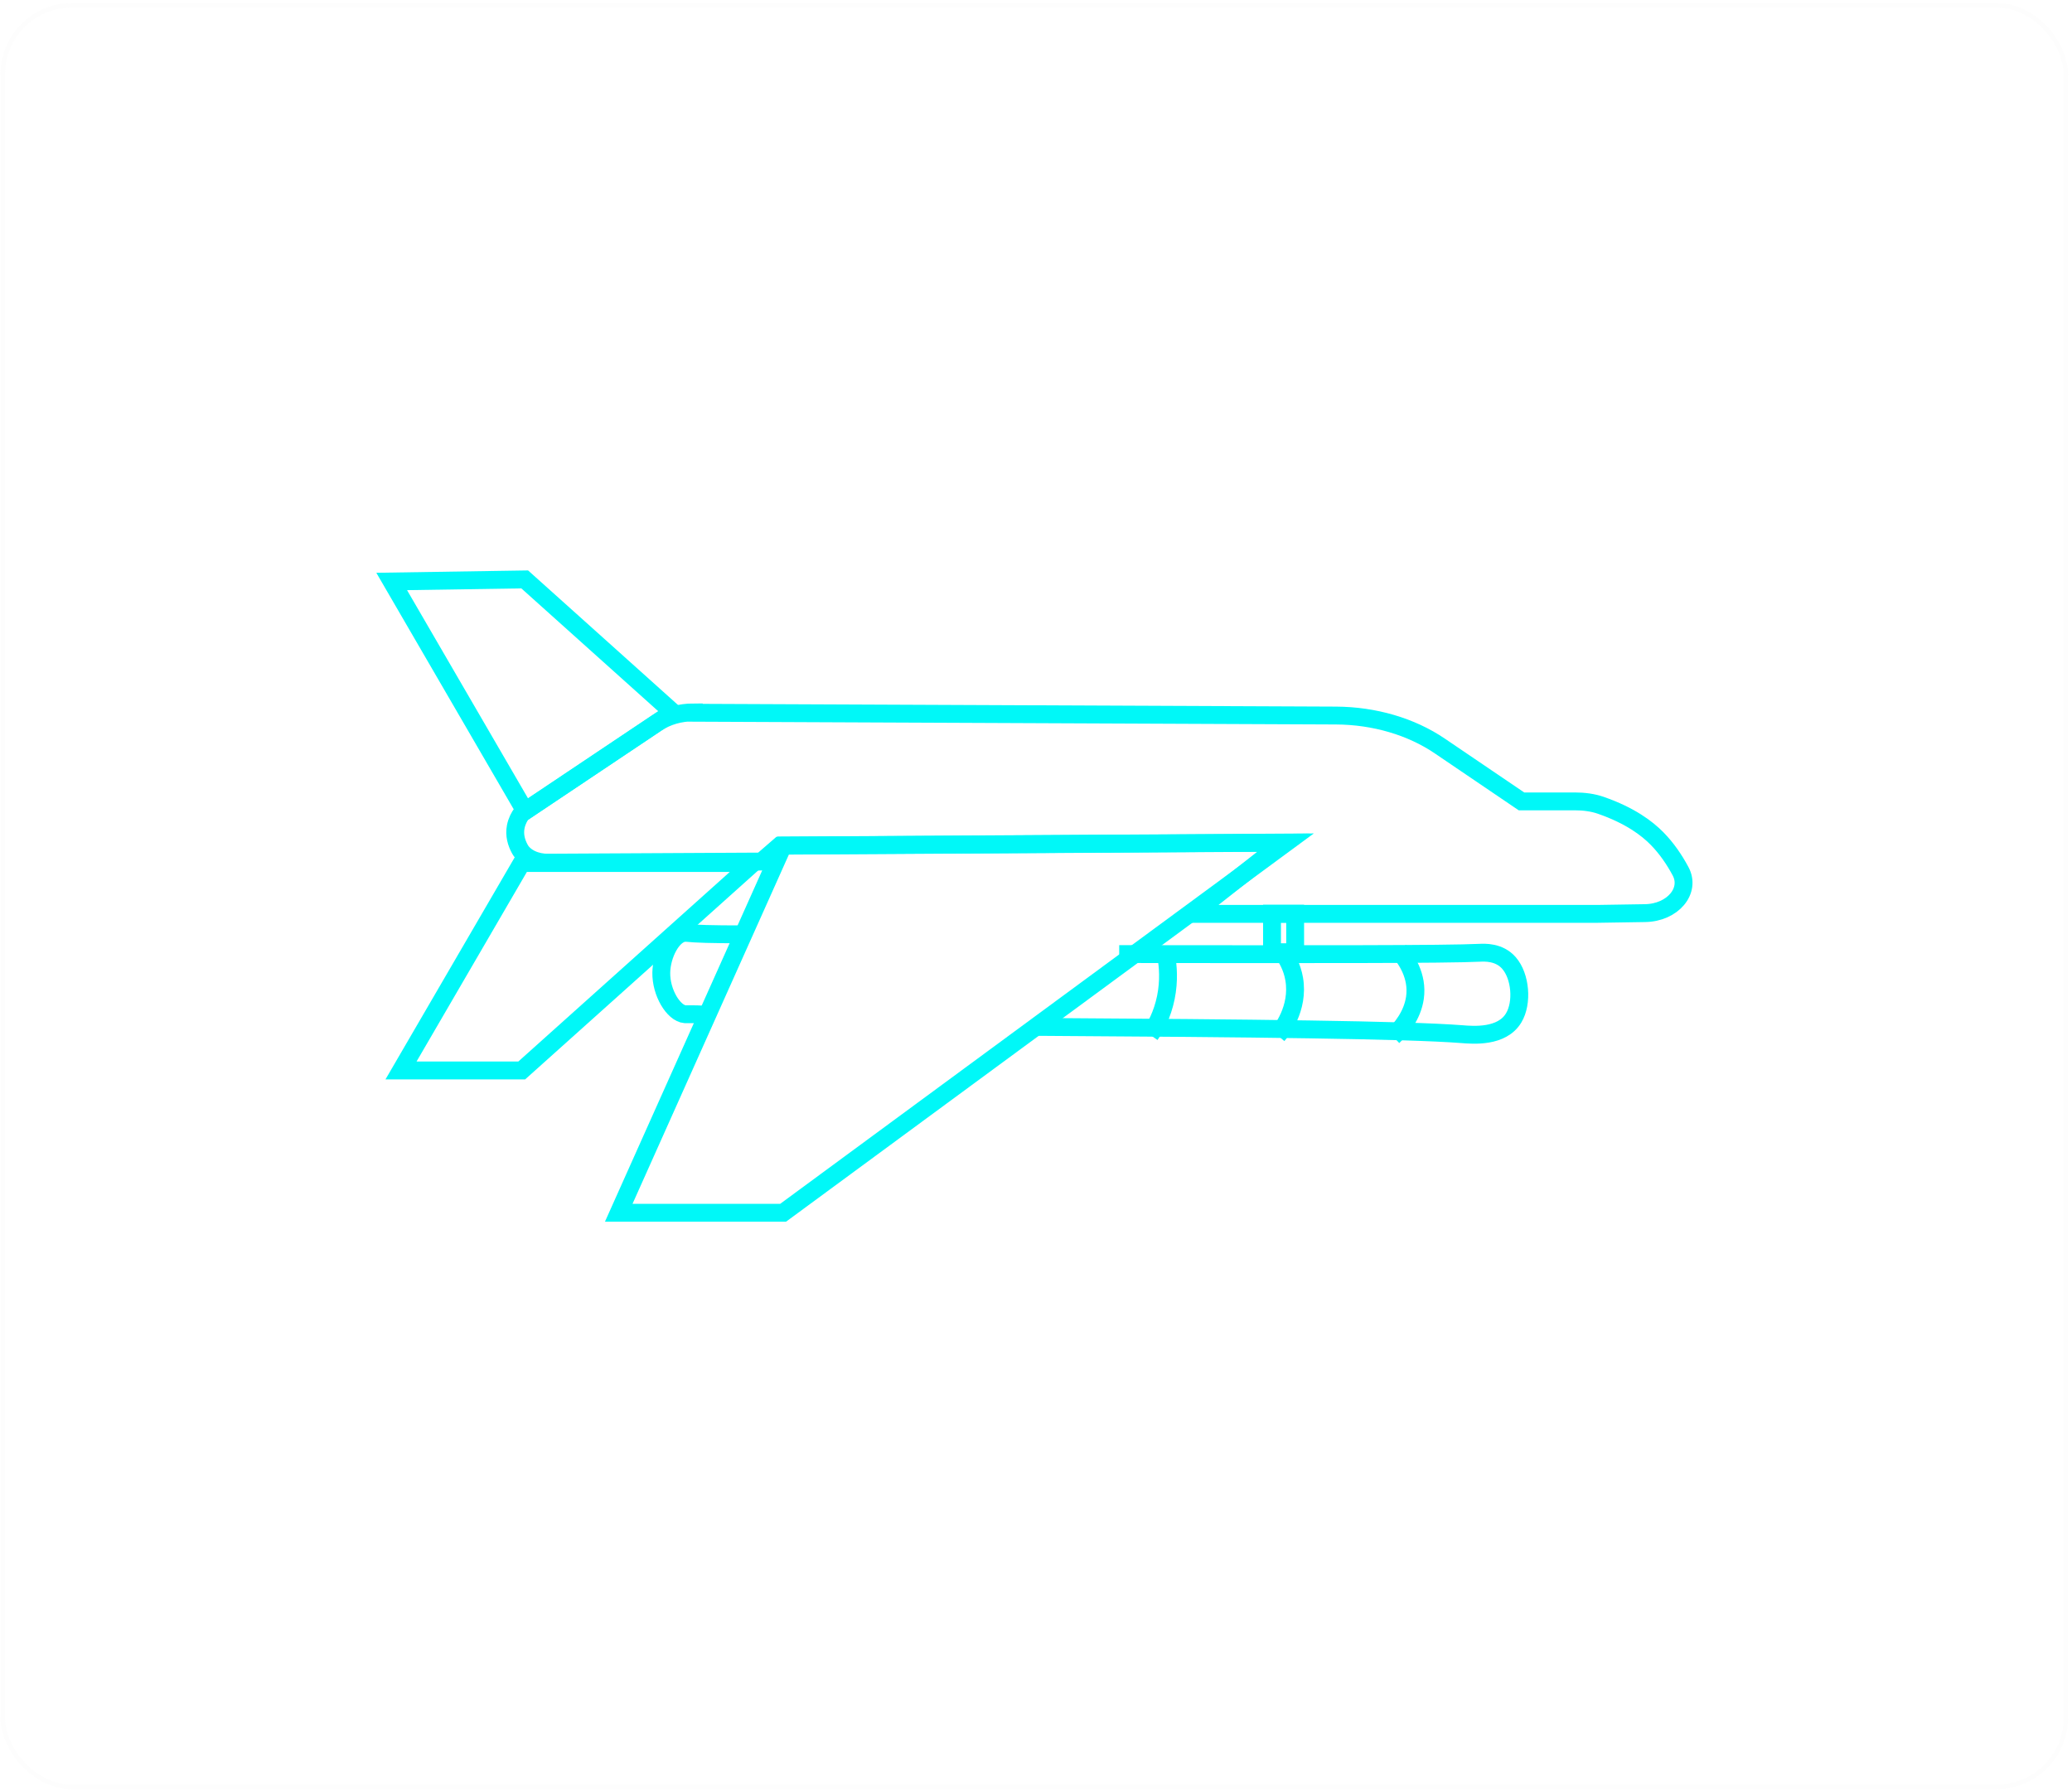 <svg width="464" height="401" viewBox="0 0 464 401" fill="none" xmlns="http://www.w3.org/2000/svg">
<g opacity="1" filter="url(#filter0_b_299_692)">
<rect x="0.117" y="0.668" width="463" height="400" rx="16" fill="url(#paint0_linear_299_692)"/>
<rect x="0.617" y="1.168" width="462" height="399" rx="15.5" stroke="#EAEAEB" stroke-opacity="0.1"/>
<g clip-path="url(#clip0_299_692)">
<path d="M155.36 159.531C152.31 159.531 149.385 160.365 147.087 161.908L116.834 182.134C116.291 182.885 115.748 183.885 115.497 185.137C115.121 187.055 115.664 188.765 116.417 190.141C117.461 192.059 120.052 193.227 122.726 193.185C154.566 193.018 170.528 192.935 170.528 192.935C170.528 192.935 170.653 192.81 174.623 189.39C212.187 189.182 249.752 188.931 287.358 188.723L267.092 204.653H357.849L368.378 204.486C374.563 204.403 378.741 199.482 376.317 195.062C374.98 192.56 373.225 189.974 371.094 187.805C368.838 185.512 365.077 182.634 358.475 180.341C356.679 179.715 354.673 179.465 352.709 179.465H340.717L322.457 167.079C316.022 162.701 307.749 160.282 299.183 160.24L155.36 159.615V159.531Z" stroke="#00F8F8" stroke-width="4" stroke-miterlimit="10"/>
<path d="M175.375 189.347L288.068 188.68L175.375 271.584H138.562L175.375 189.347Z" stroke="#00F8F8" stroke-width="4" stroke-miterlimit="10"/>
<path d="M117.587 181.632C107.642 164.492 97.656 147.352 87.711 130.213C97.656 130.046 107.6 129.921 117.503 129.754C128.535 139.679 139.608 149.563 150.639 159.488C139.608 166.869 128.576 174.25 117.587 181.632Z" stroke="#00F8F8" stroke-width="4" stroke-miterlimit="10"/>
<path d="M116.835 193.266L89.801 239.722H116.835L168.649 193.266H116.835Z" stroke="#00F8F8" stroke-width="4" stroke-miterlimit="10"/>
<path d="M290.033 204.609H284.852V213.242H290.033V204.609Z" stroke="#00F8F8" stroke-width="4" stroke-miterlimit="10"/>
<path d="M250.631 213.657C294.045 213.699 323.671 213.741 331.359 213.366C332.404 213.324 335.705 213.115 337.919 215.659C340.51 218.62 341.011 224.584 338.964 227.961C336.331 232.34 329.896 231.798 327.348 231.59C314.938 230.63 280.423 230.255 231.953 229.963" stroke="#00F8F8" stroke-width="4" stroke-miterlimit="10"/>
<path d="M261.202 214.328C261.536 216.288 261.87 219.541 261.076 223.419C260.282 227.298 258.695 230.133 257.566 231.76" stroke="#00F8F8" stroke-width="4" stroke-miterlimit="10"/>
<path d="M287.23 213.242C288.149 214.493 289.361 216.537 289.82 219.247C290.949 225.878 286.854 230.966 286.102 231.841" stroke="#00F8F8" stroke-width="4" stroke-miterlimit="10"/>
<path d="M313.306 212.906C314.852 214.741 317.568 218.536 316.858 223.457C316.273 227.46 313.724 230.463 311.969 232.131" stroke="#00F8F8" stroke-width="4" stroke-miterlimit="10"/>
<path d="M166.473 209.24C159.286 209.24 155.651 209.115 153.77 208.906C153.687 208.906 153.52 208.906 153.269 208.906C150.553 209.156 148.171 213.744 148.088 217.789C148.004 222.293 150.846 226.922 153.394 227.13C153.687 227.13 153.854 227.13 155.066 227.13C156.737 227.13 158.116 227.255 158.994 227.339" stroke="#00F8F8" stroke-width="4" stroke-miterlimit="10"/>
</g>
</g>
<defs>
<filter id="filter0_b_299_692" x="-14.883" y="-14.332" width="493" height="430" filterUnits="userSpaceOnUse" color-interpolation-filters="sRGB">
<feFlood flood-opacity="0" result="BackgroundImageFix"/>
<feGaussianBlur in="BackgroundImageFix" stdDeviation="7.5"/>
<feComposite in2="SourceAlpha" operator="in" result="effect1_backgroundBlur_299_692"/>
<feBlend mode="normal" in="SourceGraphic" in2="effect1_backgroundBlur_299_692" result="shape"/>
</filter>
<linearGradient id="paint0_linear_299_692" x1="-51.978" y1="101.635" x2="476.67" y2="374.401" gradientUnits="userSpaceOnUse">
<stop stop-color="white" stop-opacity="0.05"/>
<stop offset="1" stop-color="white" stop-opacity="0"/>
</linearGradient>
<clipPath id="clip0_299_692">
<rect width="295" height="146" fill="white" transform="translate(84.117 127.668)"/>
</clipPath>
</defs>
</svg>
